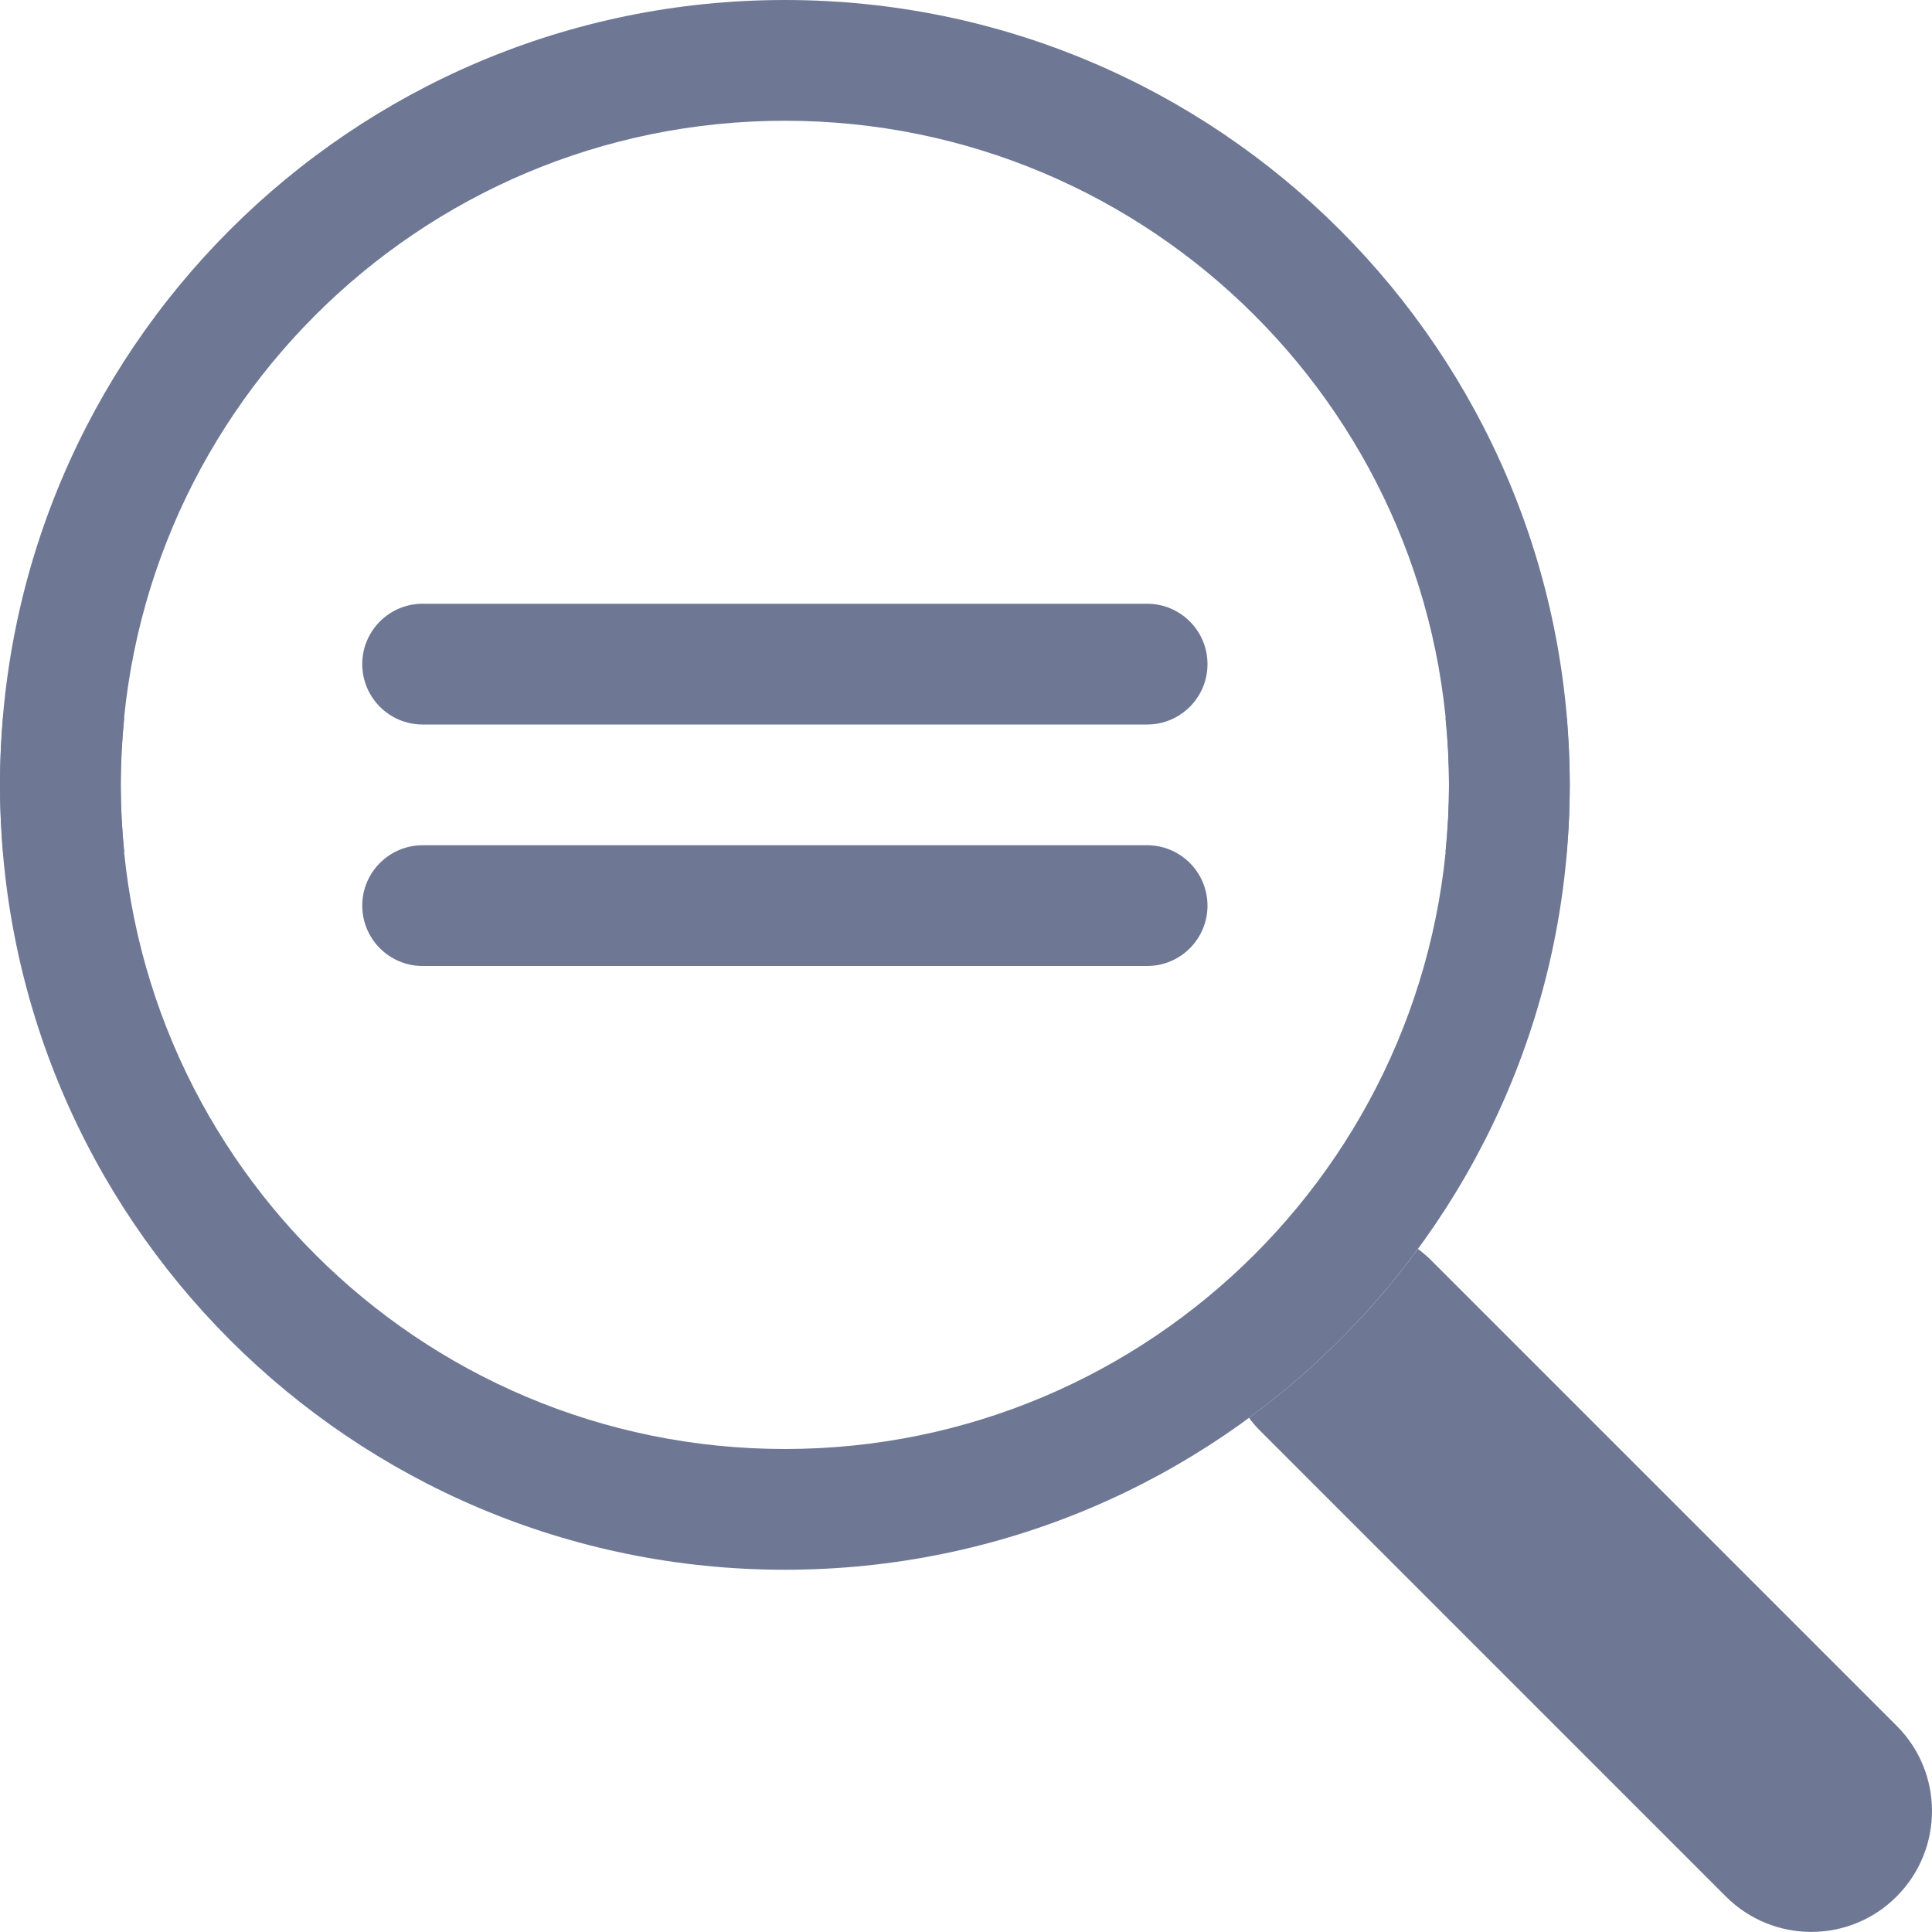 <?xml version="1.0" encoding="UTF-8"?>
<svg width="16" height="16" version="1.1" viewBox="0 0 16 16" xmlns="http://www.w3.org/2000/svg">
 <path d="m10.344 11.742c0.029 0.04 0.062 0.078 0.099 0.114l3.85 3.85c0.391 0.391 1.024 0.391 1.414 0s0.391-1.024 0-1.414l-3.85-3.85c-0.036-0.036-0.074-0.069-0.114-0.099-0.392 0.534-0.864 1.006-1.398 1.398z" fill="#6e7895"/>
 <path d="M3 7.5C3 7.224 3.224 7 3.5 7H9.5C9.776 7 10 7.224 10 7.5C10 7.776 9.776 8 9.5 8H3.5C3.224 8 3 7.776 3 7.5Z" clip-rule="evenodd" fill="#6e7895" fill-rule="evenodd"/>
 <path d="M3 5.5C3 5.224 3.224 5 3.5 5H9.5C9.776 5 10 5.224 10 5.5C10 5.776 9.776 6 9.5 6H3.5C3.224 6 3 5.776 3 5.5Z" clip-rule="evenodd" fill="#6e7895" fill-rule="evenodd"/>
 <path d="m6.5 0c-3.59 0-6.5 2.91-6.5 6.5 0 0.187 0.01 0.371 0.025 0.555h1.004c-0.018-0.182-0.029-0.367-0.029-0.555 0-3.038 2.462-5.5 5.5-5.5s5.5 2.462 5.5 5.5c0 0.187-0.011 0.372-0.029 0.555h1.004c0.016-0.183 0.025-0.367 0.025-0.555 0-3.59-2.91-6.5-6.5-6.5z" fill="#6e7895" stop-color="#000000" stroke-linecap="square"/>
 <path d="m0.025 5.945c-0.016 0.183-0.025 0.367-0.025 0.555 0 3.59 2.91 6.5 6.5 6.5 3.59 0 6.5-2.91 6.5-6.5 0-0.187-0.01-0.371-0.025-0.555h-1.004c0.018 0.182 0.029 0.367 0.029 0.555 0 3.038-2.462 5.5-5.5 5.5s-5.5-2.462-5.5-5.5c0-0.187 0.011-0.372 0.029-0.555z" fill="#6e7895" stop-color="#000000" stroke-linecap="square"/>
</svg>
